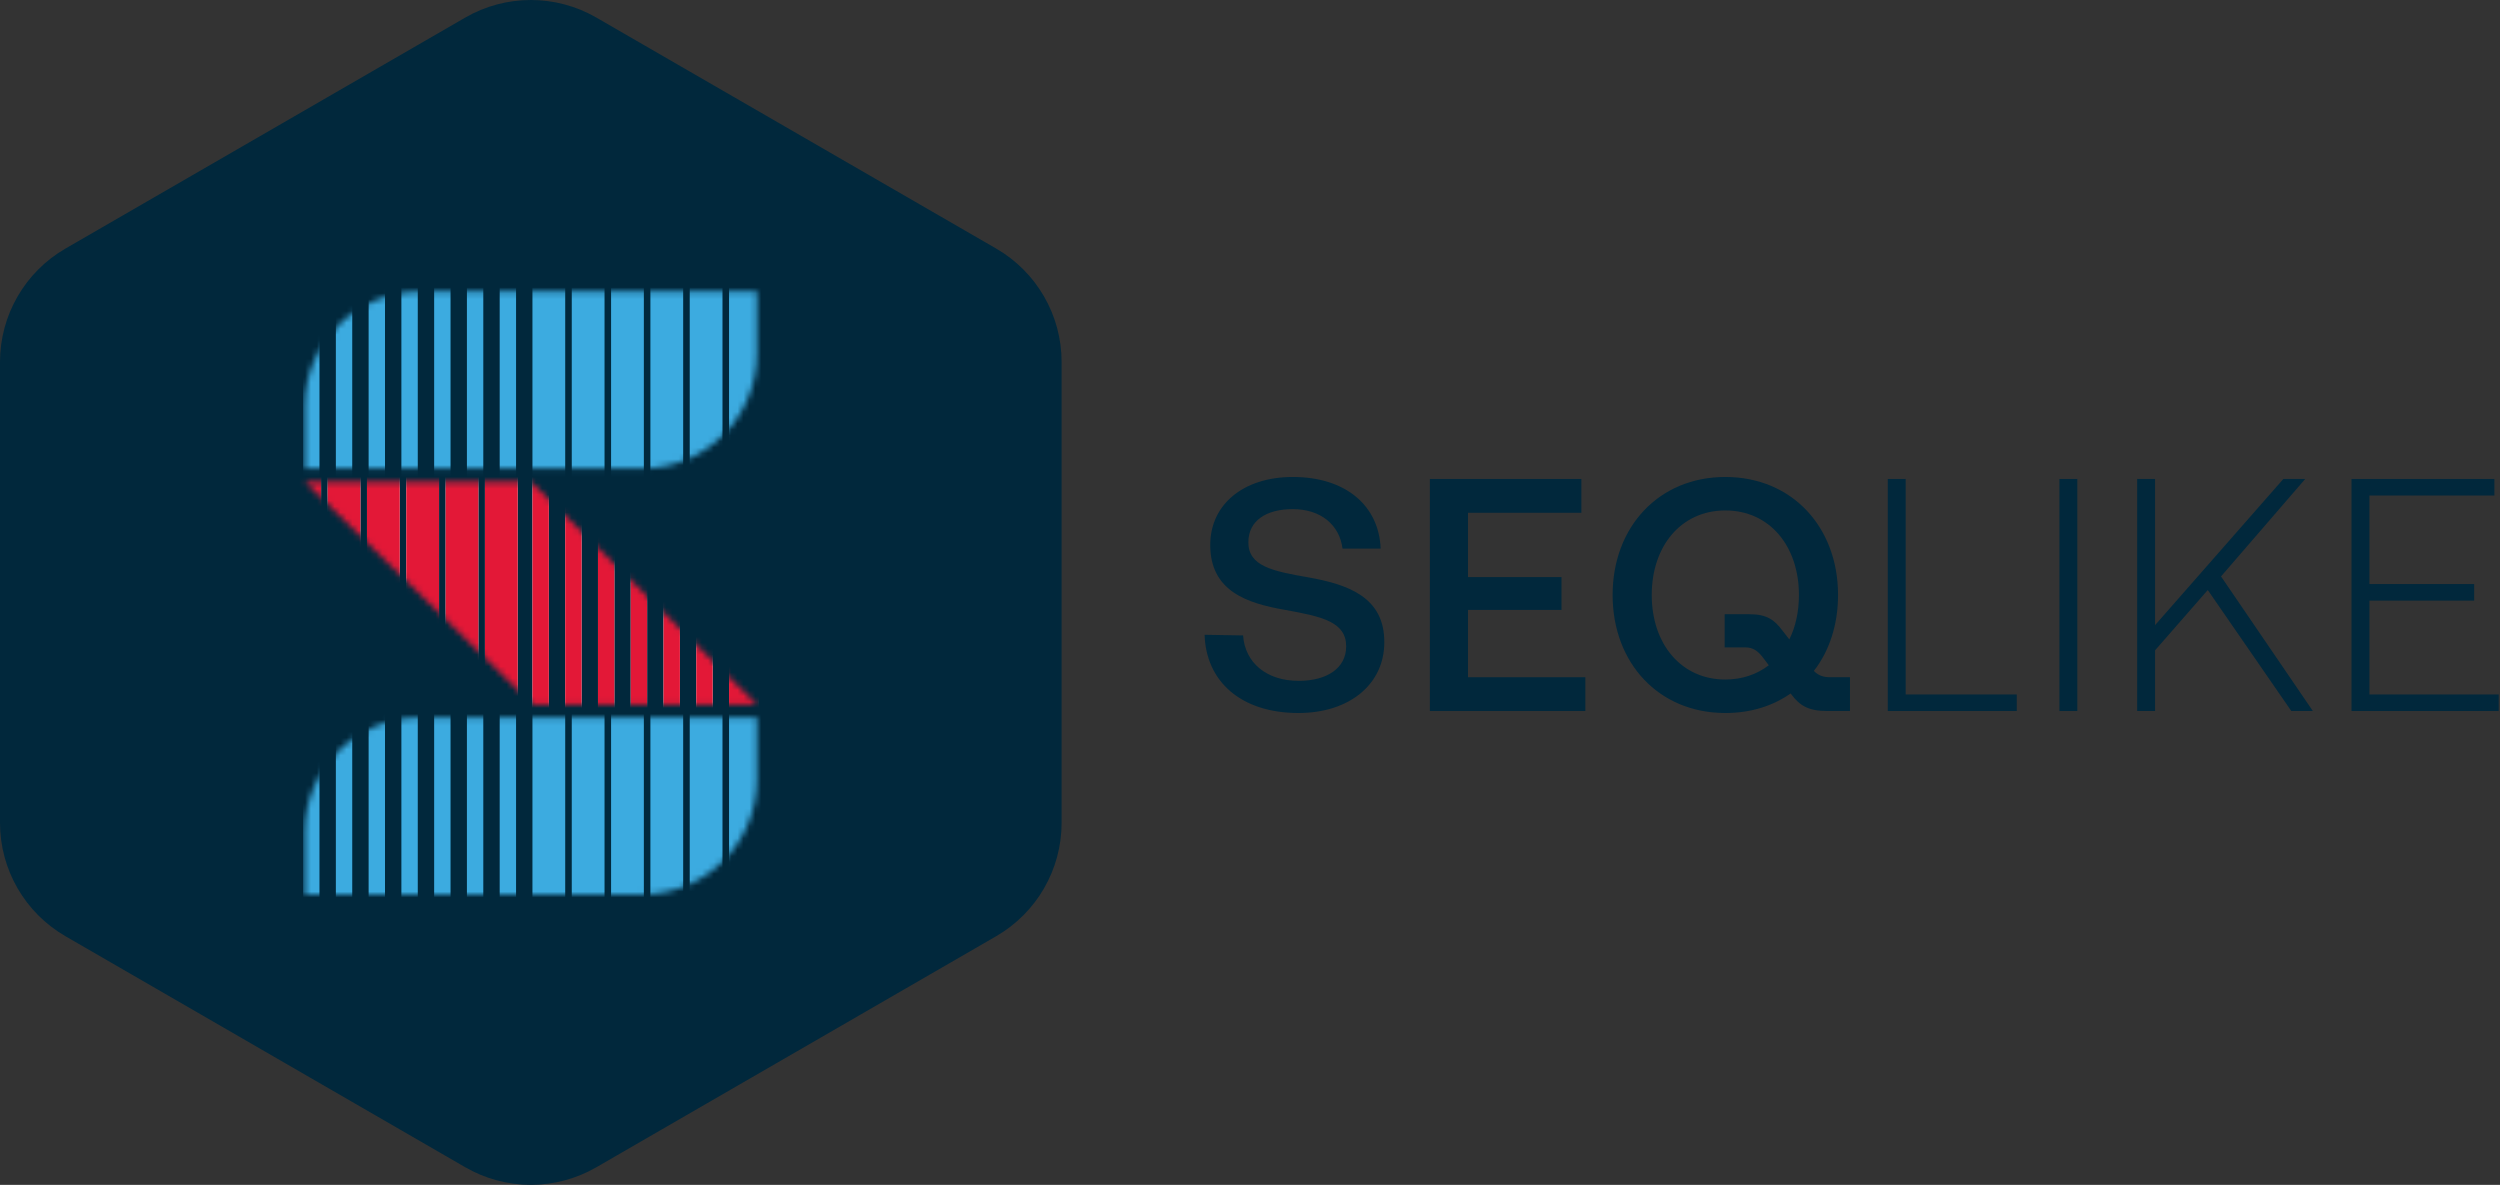 <svg width="422" height="200" viewBox="0 0 422 200" fill="none" xmlns="http://www.w3.org/2000/svg">
<rect x="0" y="0" width="422" height="200" fill="#333333" stroke="none"/>
<path d="M203.338 107.15C203.562 114.984 209.438 120.356 219.175 120.356C227.793 120.356 233.669 115.488 233.669 108.437C233.725 100.714 227.401 98.643 220.91 97.468C214.754 96.405 210.725 95.565 210.725 91.536C210.725 87.843 213.803 85.94 218.224 85.94C222.98 85.94 226.114 88.626 226.618 92.6H233.054C232.774 85.38 227.178 80.512 218.224 80.512C209.885 80.512 204.289 85.156 204.289 91.984C204.289 99.763 210.445 101.833 216.937 102.952C223.148 104.072 227.234 104.967 227.234 109.108C227.234 112.858 223.876 114.928 219.231 114.928C213.747 114.928 210.165 111.85 209.829 107.261L203.338 107.15Z" fill="#01283C"/>
<path d="M241.362 120.021H267.608V114.313H247.798V102.952H263.579V97.412H247.798V86.556H266.937V80.847H241.362V120.021Z" fill="#01283C"/>
<path d="M308.864 114.313C307.689 114.313 306.906 113.977 306.178 113.249C308.808 109.892 310.263 105.415 310.263 100.434C310.263 88.962 302.485 80.512 291.236 80.512C279.988 80.512 272.209 88.962 272.209 100.434C272.209 111.906 279.988 120.356 291.236 120.356C295.49 120.356 299.239 119.181 302.261 117.055L302.429 117.279C303.828 119.125 305.283 120.021 308.473 120.021H312.278V114.313H308.864ZM291.236 114.704C283.794 114.704 278.813 108.716 278.813 100.434C278.813 92.152 283.794 86.164 291.236 86.164C298.679 86.164 303.66 92.152 303.66 100.434C303.66 103.232 303.1 105.806 302.037 107.933L300.862 106.422C299.519 104.631 298.232 103.68 295.322 103.68H291.125V109.276H294.594C295.937 109.276 296.777 109.892 297.728 111.179L298.567 112.298C296.609 113.809 294.091 114.704 291.236 114.704Z" fill="#01283C"/>
<path d="M340.428 120.021V117.223H321.681V80.847H318.659V120.021H340.428Z" fill="#01283C"/>
<path d="M347.629 120.021H350.651V80.847H347.629V120.021Z" fill="#01283C"/>
<path d="M360.751 120.021H363.773V109.78L372.67 99.595L386.773 120.021H390.41L374.909 97.3L389.123 80.847H385.43L363.773 105.527V80.847H360.751V120.021Z" fill="#01283C"/>
<path d="M396.935 120.021H421.782V117.223H399.956V101.385H417.64V98.587H399.956V83.646H421.054V80.847H396.935V120.021Z" fill="#01283C"/>
<path d="M179.201 61.107C179.201 53.206 174.986 45.904 168.144 41.951L100.668 2.967C93.82 -0.989 85.381 -0.989 78.533 2.967L11.056 41.954C4.214 45.907 3.74492e-06 53.208 3.39953e-06 61.11L0 138.882C-3.45353e-07 146.783 4.213 154.084 11.054 158.037L78.531 197.031C85.38 200.989 93.821 200.989 100.67 197.031L168.146 158.039C174.987 154.086 179.201 146.785 179.201 138.884V61.107Z" fill="#01283C"/>
<mask id="mask0_57_1918" style="mask-type:alpha" maskUnits="userSpaceOnUse" x="51" y="49" width="77" height="31">
<path d="M127.764 49.227H70.822C60.116 49.227 51.438 57.905 51.438 68.611V79.093H108.379C119.085 79.093 127.764 70.415 127.764 59.709V49.227Z" fill="#C4C4C4"/>
</mask>
<g mask="url(#mask0_57_1918)">
<path d="M47.013 81.145L47.013 47.014M52.544 81.145L52.544 47.014M58.075 81.145L58.075 47.014M63.606 81.145L63.606 47.014M69.137 81.145L69.137 47.014M74.668 81.145L74.668 47.014M80.198 81.145L80.198 47.014M85.729 81.145V47.014" stroke="#3CABE0" stroke-width="2.765"/>
<path d="M92.643 81.145L92.643 47.014M99.28 81.145L99.28 47.014M105.917 81.145L105.917 47.014M112.554 81.145L112.554 47.014M119.191 81.145L119.191 47.014M125.828 81.145L125.828 47.014M132.465 81.145V47.014" stroke="#3CABE0" stroke-width="5.531"/>
</g>
<mask id="mask1_57_1918" style="mask-type:alpha" maskUnits="userSpaceOnUse" x="51" y="121" width="77" height="30">
<path d="M127.764 121.127H70.822C60.116 121.127 51.438 129.806 51.438 140.511V150.994H108.379C119.085 150.994 127.764 142.315 127.764 131.609V121.127Z" fill="#C4C4C4"/>
</mask>
<g mask="url(#mask1_57_1918)">
<path d="M47.013 153.046L47.013 118.914M52.544 153.046L52.544 118.914M58.075 153.046L58.075 118.914M63.606 153.046L63.606 118.914M69.137 153.046L69.137 118.914M74.668 153.046L74.668 118.914M80.198 153.046L80.198 118.914M85.729 153.046V118.914" stroke="#3CABE0" stroke-width="2.765"/>
<path d="M92.643 153.046L92.643 118.914M99.28 153.046L99.28 118.914M105.917 153.046L105.917 118.914M112.554 153.046L112.554 118.914M119.191 153.046L119.191 118.914M125.828 153.046L125.828 118.914M132.465 153.046V118.914" stroke="#3CABE0" stroke-width="5.531"/>
</g>
<mask id="mask2_57_1918" style="mask-type:alpha" maskUnits="userSpaceOnUse" x="51" y="81" width="77" height="38">
<path d="M51.438 81.305H89.601L127.764 118.915H89.877L51.438 81.305Z" fill="#C4C4C4"/>
</mask>
<g mask="url(#mask2_57_1918)">
<path d="M84.622 122.073V72.456M77.985 122.073L77.985 72.456M71.348 122.073L71.348 72.456M64.711 122.073L64.711 72.456M58.074 122.073L58.074 72.456M51.437 122.073L51.437 72.456M44.8 122.073L44.8 72.456" stroke="white" stroke-width="5.531"/>
<path d="M84.622 122.073V72.456M77.985 122.073L77.985 72.456M71.348 122.073L71.348 72.456M64.711 122.073L64.711 72.456M58.074 122.073L58.074 72.456M51.437 122.073L51.437 72.456M44.8 122.073L44.8 72.456" stroke="#E31837" stroke-width="5.531"/>
<path d="M126.657 122.233L126.657 72.456M124.445 122.233L124.445 72.456M118.914 122.234L118.914 72.616M113.383 122.234L113.383 72.616M107.852 122.234L107.852 72.616M102.321 122.234L102.321 72.616M96.79 122.234L96.79 72.616M91.259 122.234L91.259 72.616" stroke="white" stroke-width="2.765"/>
<path d="M126.657 122.233L126.657 72.456M124.445 122.233L124.445 72.456M118.914 122.234L118.914 72.616M113.383 122.234L113.383 72.616M107.852 122.234L107.852 72.616M102.321 122.234L102.321 72.616M96.79 122.234L96.79 72.616M91.259 122.234L91.259 72.616" stroke="#E31837" stroke-width="2.765"/>
</g>
</svg>
